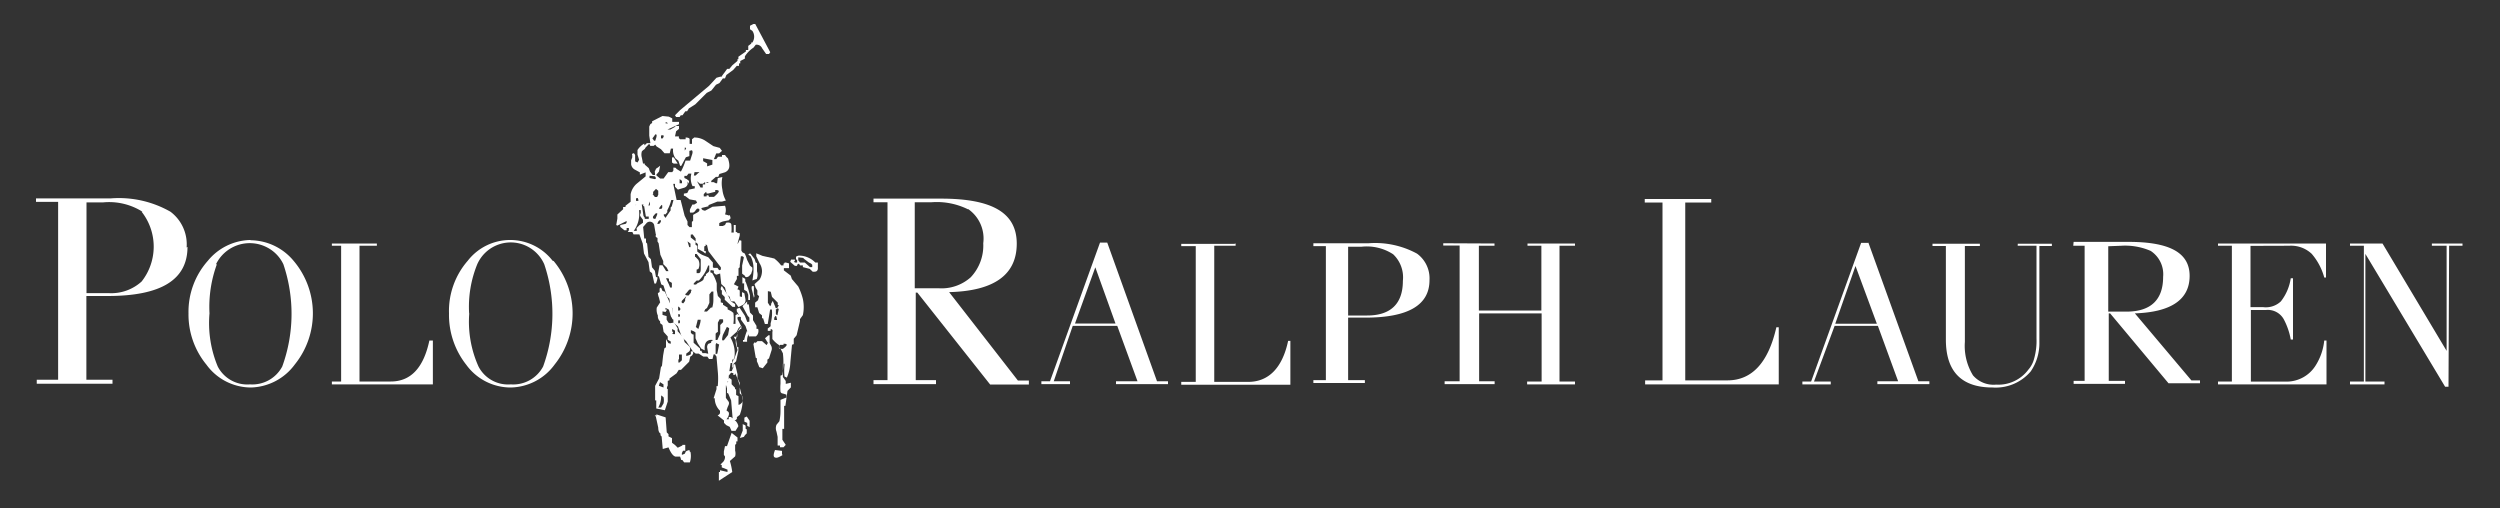 <svg id="Layer_1" data-name="Layer 1" xmlns="http://www.w3.org/2000/svg" width="200" height="40.65" viewBox="0 0 200 40.65">
  <rect x="0" y="0" width="200" height="40.65" fill="#333333" stroke="none"/>
  <defs>
    <style>
      .cls-1 {
        fill: none;
      }

      .cls-2 {
        fill: #fff;
      }
    </style>
  </defs>
  <path class="cls-1" d="M0,0H200V40.65H0Z" transform="translate(0 0)"/>
  <path class="cls-2" d="M161.44,19.66h1.48v7.41a5.21,5.21,0,0,1-.19,1.62,2.13,2.13,0,0,1-.46.88,3,3,0,0,1-2.58,1.2,2.17,2.17,0,0,1-1.85-.74,4.5,4.5,0,0,1-.65-2.68V19.68h1.2V19.5H154.6v.18h1.07v7.49c0,2.54,1.24,3.83,3.74,3.83a3.67,3.67,0,0,0,3.05-1.29,4,4,0,0,0,.69-2.36V19.68h1V19.5h-2.73v.18Zm-12-.23h-.55l-4,11.09h-.7v.23h2.27v-.23h-1.34l1.65-4.45h3.46l1.62,4.43h-1.66v.23h4.16V30.5h-.88l-4-11.09Zm-1,1.85,1.71,4.62h-3.33Zm-6.14,4.9h-.19c-.64,2.81-1.94,4.25-3.92,4.25h-3.37V16.2h2.08v-.28h-5.32v.28H133V30.43h-1.39v.32H142.3Zm40.84-6.52a2.4,2.4,0,0,1,1.8.65,4.86,4.86,0,0,1,1,1.89h.14V19.48h-8.64v.18h1.11V30.52h-1.11v.23h8.68V27.24h-.18a4.6,4.6,0,0,1-.69,2,2.74,2.74,0,0,1-2.32,1.29h-2.86V24.8h1.2a1.46,1.46,0,0,1,1.43.74,5.47,5.47,0,0,1,.56,1.62h.18v-4.9h-.18a3.93,3.93,0,0,1-.79,1.85,1.75,1.75,0,0,1-1.43.46h-1v-4.9Zm-17.28,0h.91V30.47h-.88v.24H170v-.24h-1.3v-5.4h.11l4.67,5.59H176v-.23h-.69l-4.52-5.36c2.91-.1,4.38-1.11,4.38-3s-1.66-2.72-4.89-2.72l-4.39,0Zm3.83,0a5.15,5.15,0,0,1,2.36.41,2.23,2.23,0,0,1,1,2.08c0,1.85-1,2.77-2.91,2.78h-1.48V19.7Zm26.24,0H197v-.18h-2.45v.18h1.18v8.41l-5.13-8.59H188v.18h1.11V30.52H188v.23h2.76v-.23h-1.53V20.31h0l6.38,10.63h.27Zm-181,.14a3.26,3.26,0,0,0-1.29-2.86,8.32,8.32,0,0,0-4.76-1.07h-6v.28H4.65V30.38H2.94v.32H9v-.32H6.91v-6.7H8.62c4.25,0,6.38-1.29,6.38-3.93Zm-3.6-2.86a4.51,4.51,0,0,1,0,5.58,3.61,3.61,0,0,1-2.64.93H6.92V16.19H8.26a5,5,0,0,1,3.14.75ZM20,19.2a4.52,4.52,0,0,0-3.37,1.66,6.15,6.15,0,0,0-1.55,4.21,6.32,6.32,0,0,0,1.44,4.11A4.41,4.41,0,0,0,20.08,31a4.5,4.5,0,0,0,3.51-1.85,6.5,6.5,0,0,0-.09-8.27,4.53,4.53,0,0,0-3.42-1.66Zm-2.72,1.94a3,3,0,0,1,4-1.39,2.93,2.93,0,0,1,1.39,1.39,12.34,12.34,0,0,1-.09,8.18A2.71,2.71,0,0,1,20,30.75a2.66,2.66,0,0,1-2.58-1.43,9,9,0,0,1-.66-4.25,9.92,9.92,0,0,1,.59-3.93Zm26.93-.28a4.3,4.3,0,0,0-6.79,0,6.12,6.12,0,0,0-1.5,4.21,6.44,6.44,0,0,0,1.38,4.11A4.39,4.39,0,0,0,40.87,31a4.45,4.45,0,0,0,3.51-1.85,6.54,6.54,0,0,0-.09-8.27Zm-6.68,4.21a9,9,0,0,1,.65-3.93,2.93,2.93,0,0,1,5.36,0,12.34,12.34,0,0,1-.09,8.18,2.71,2.71,0,0,1-2.59,1.43,2.66,2.66,0,0,1-2.58-1.43A8.74,8.74,0,0,1,37.54,25.07Zm-3,2.17h-.18c-.46,2.17-1.48,3.28-3.09,3.28h-2.5V19.66h1.39v-.18h-3.6v.18h.74V30.52h-.74v.23h8.08V27.24ZM57.64,6.13l-.32.09-.6.65L54.41,8.81,54,9.22l.09.14h.28l.09-.14h.14l.23-.32h.14l.14-.23.51-.32.92-.92.37-.19.37-.46.28-.14.27-.37H58L58.11,6l.55-.41.28-.32.09,0h.09V5.07h.1V4.88l.37-.19V4.51a2.3,2.3,0,0,1,.69-.7l.18-.23a.48.48,0,0,1,.51.28l.32.46h.23l.1-.14-1.2-2.26h-.15L60,2.06v.28l.19.13a.83.83,0,0,1,0,.93H60.1v.09l-.24.18V4h-.19v.12l-.6.42v.19H59v.14l-.42.36-.23.28h-.18l-.23.32a3.71,3.71,0,0,0-.23.32Zm-6.1,5.36A1.57,1.57,0,0,0,51,12v.37l.13.41L51,13l-.19-.09,0-.51-.09-.14c-.14,0-.19.1-.14.14v.19l-.09.23v.32a.57.57,0,0,0,.28.42l.42.23v.18l.46-.18v.32l-.73.6a1.51,1.51,0,0,0-.47.83v.6l-.41.32v.1h-.19v.18l-.46.42v.32L49.3,18l.09.05.74-.37v.09s0,.09-.09.14l-.42.09v.15l.33.27h.18v-.18h.18v.18l-.09.14h.37l.09.19h.47l.27.74.1.79.36.69.1.74.18.14.19.83h.13c.1-.28.14-.46.1-.51h-.1l-.09-.51-.23-.28-.09-.65-.19-.18-.11-1.06-.09-.1v-.31h-.14l-.09-.92.28-.32v0a.36.36,0,0,1,.51,0,.38.38,0,0,1,.09.15l.13.74a.06.06,0,0,1,0,.08h0v.14l.14.09v.28l.09.14.14.92.23.51v.24l.28.28.14.28h-.19L53,21.22h-.24l-.14.83v.05h0l.09,0,.19.65.18.09.28.88.19.18.09.65.14.09v.88l.09.05v.23l.37.32.32.88.32.28.55.83.23.18h.24l.37.24h.32l.13.19H57l.09-.37h.1l.13.18.1,1.16a6,6,0,0,1,0,1.2h-.1v.24l-.23.73h.09a1.38,1.38,0,0,0,.42,1s0,.09,0,.14,0,.14-.19.23l.51.41v.19l.18.18.28.14.14.32.32,0,.23-.37a.82.82,0,0,0-.32-.51l-.27-.23H58.3v.18h-.18c.23-.28.23-.51.14-.6l-.14-.1.09-.27c.09-.19.14-.28.09-.42l-.23-.32v-1h.14v-.32l.09-.05v-.41l.19-.24.18.05v.14a.16.16,0,0,0,.14-.05l0-.09h0a5,5,0,0,1,.37,1v.6l.18.19a.75.75,0,0,1,0,.55l-.14.14-.14.05v-.7l-.19-.09v-.46l-.09,0v-.12l-.27-.28v-.37l-.19-.14-.14.42-.18.09v.05c.09,0,.09.14.14.28v.36l.1.05.23.55.13,1.57h.24l.09-.09v-.14l.23-.18a3.46,3.46,0,0,0,.19-.7,2.24,2.24,0,0,0,0-.73L59.18,31v-.37L59,30.24v-.31l-.19-.79h-.18v.32l-.09.23-.19,0,.1-.65h.13v-.28l.14,0L59,28l-.14-.55v-.23l.13-.6a1.21,1.21,0,0,1,.28-.46v-.11L59,25.52v-.14c.13-.05.23-.05.27,0v.19l.37.51.28.83h.55a.55.55,0,0,0,.18-.6h-.13v-.24l-.28-.46v-.37L60,25l-.1-.65h-.13v-.23l-.37.37.42.78.13.14v.32c-.18.05-.23,0-.18,0l-.18-.47-.42-.64-.23.09v.19l.19.32-.19-.14v.09l-.1.05v.69h-.17a3.24,3.24,0,0,0,0-.88l-.18-.14-.28-.14v-.14l-.37-.23v-.14l-.18-.05,0-.27-.23-.24-.09-.46v-.55a3.24,3.24,0,0,0-.37-.83l-.14-.05v-.09a.07.07,0,0,0,0-.1h0l.28.05v.19l.18.14.32-.1.09.84L58,23l.14.56.23.18.1.37h.28l.1.14h0l.23.32.37-.19a.44.44,0,0,0,.19-.41l-.09-.51-.19-.09v.39l-.18-.05v-.46a.21.21,0,0,0-.19-.09l.09-.23-.37-.19.24-.42v-.25h.13v-.6l.1-.09v-.15l.09-.73h.14l.1.09-.14.65h0v.65l.23.18v.05l.09.05h0A.35.35,0,0,0,60,22l.09-.09.1-.32,0-.18L60,21.25l-.23-.46-.09-.28-.1-.23-.18-.09-.09-.14v-.14h0v-.65l-.14-.05-.14.28H59l.18-.65v-.19H59s0-.09-.14-.09v-.49h0V18L58.7,18v.6h-.19a3,3,0,0,0,0-.6c0-.18-.19-.23-.42-.18L58,18l-.18.08h-.28l0-.23a1.3,1.3,0,0,1,.32-.14l.46-.09.09-.14c.05.05.05,0,0-.18s-.09,0-.18-.09L58,17.15a.92.92,0,0,0,0-.69l-1,.08-.6.32-.18-.05-.1-.09v-.08l.56-.14v-.09l.7-.28h.37l.32-.09a2.27,2.27,0,0,1-.28-.88,2.41,2.41,0,0,1,0-1l-.37.09-.05.41h-.1l-.18-.09H56.9v-.1l.37-.32h.19l.09-.23.46-.14c.37-.18.42-.5.23-1.1l-.14-.14L58,12.4h-.24v.14h-.32l-.14.19h-.19l.19-.46h.23l.23-.2-.18-.24-.51-.14-.69-.46a1.63,1.63,0,0,0-.84-.23l-.18.14v.37h-.19v-.37c0-.09-.14-.14-.32-.14l0,.14h-.44l-.1-.09v-.14H54l.09-.41.23-.19v-.23h0c-.28,0-.37,0-.28.05l-.41.23-.14,0h-.09l.92-.42V9.75h-.54V9.47l-.28-.14L53,9.28l-.83.42v.14l-.14.09-.09.19v.73l.09.6h-.28l-.19.18Zm.1.32.27-.28s.1,0,.1.14h.28l.13-.1.1.14.36.23.28.32h.42l.09-.37h.18a1.09,1.09,0,0,0,.19.78l.23.19.14.41h.09l.37-.69.28-.09v-.42l.19-.05q.13.08,0,.42l-.13.41h-.37a4.55,4.55,0,0,1-.37.88l-.37-.23c0-.05,0-.09-.23-.09v.23l-.09.13h-.32l-.37.51h-.28l-.23-.19L52.49,14l.23-.28.09-.46-.18.14-.14.09c-.09.19-.14.28-.09.32l0,.19h-.18L52,13.72l-.1-.27-.32-.28v-.09h-.14l-.09-.46a.89.89,0,0,1,0-.51l.09-.09.14-.1Zm1.75-1.94h-.14V9.78a.21.21,0,0,1,.18.09ZM54.78,12V12h0v-.19c.14,0,.14.05,0,.23Zm-1.9-.93v-.23c.23-.05.28,0,.14.23Zm-.55-.18.09-.14c.09,0,.14,0,.09.23l-.09.28h-.09l-.14-.19Zm3.92,2,0-.23.74.14v.37l-.42.14v-.24l-.41-.23Zm-.69.88h.28c.14,0,.14,0,0,.09l-.19.18h-.14Zm2.59,12.38.18.1v.09l-.09.46-.32.41c-.18.09-.18-.05-.09-.41Zm1.15.14-.09.05-.23.23v.37H58.7l.1.18.09.09.09.56h.09v.3l-.18.83-.23.23v.28h0l0,.05-.09-.09v-.28l.19-.55A2.42,2.42,0,0,0,58.43,27l.51-.46.14-.28.18-.18h.05v.25ZM56.53,14.56h.19l-.19.09Zm0,.92.14,0,.55-.14v-.14c.41,0,.37.14-.1.55h-.4l-.05-.13h-.14v.09H56.3v-.18l.19-.19ZM56,14.7h.23l.18-.14,0,.19h-.19V15h-.18l-.28-.5Zm-.88,0v-.23l-.18-.14-.19-.09v-.17h.19l.14-.18h.23a1.5,1.5,0,0,0,.09,1h.18v.18l-.46.1-.14.27-.27.05v.18h.09l.37.28.51.09.09.18-.23.14h-.15l-.18.37a.46.46,0,0,0,0,.28h.24l.13-.09.1-.14.09-.09c.14,0,.18,0,.18.09s0,.09-.09.18l-.41.23v.47l-.1.09v.42h-.19L55,18v-.28l-.23-.46L54.45,16h-.32l-.27-1.29H54l0,.09v.14l.23.23.46-.14a.43.43,0,0,0,.32-.28v-.23Zm-.74-.37.18.14v.19h-.19l0-.32Zm-2-.23c.14.14.09.23,0,.23l-.42-.09v-.18Zm.28,1.16v.32l-.09.18h-.18l-.14-.18s-.09,0,0-.05l0-.18.23-.24Zm.6.18v0Zm-.28,1h0v.09c0,.09,0,.18-.14.18s-.18,0,.09-.32Zm-.74.88.19-.23c.23-.09.18,0,0,.42-.18,0-.22-.06-.18-.2ZM53.38,17v-.18A3.25,3.25,0,0,0,53.7,16h.18l-.14.51-.09.09v.23l-.41.6c-.19-.23-.19-.32,0-.28l.18-.23Zm-.51.74-.09.14c-.14.05-.19.05-.19,0l.09-.18C52.82,17.55,52.87,17.6,52.87,17.69ZM55,19.31h0l.24.18v.28h-.1Zm.41-.56.24.32v.32l.09.05.09.09v.38l.42.23.18.14c.09-.19,0-.23-.09-.19l0-.18v-.19l.14-.09c-.09-.09,0-.09.09,0l.1.46,1,1.3v.18l-.14.05-.13-.19h-.19c-.09,0-.14,0-.18-.05V21h0l-.37-.42-.46-.18a1.92,1.92,0,0,1-.42-.28V19.9l0-.23-.14-.09V19.3L55.26,19v-.23Zm.19,1.8v-.23h.14l.32.42v.6c0,.32,0,.46-.14.51h-.19v-.28l.14-.05a.85.85,0,0,0,0-.73l-.23-.24ZM51.9,16.49v-.14l.1-.23h0v.18a.21.21,0,0,1-.09.18Zm-.46,0h.09l.14.83h.23v.19h-.32v-.09l-.1-.14-.14-.92h.14Zm-.6,0v-.14h.09a.12.12,0,0,1-.08,0Zm.23-.51v.09h-.19l0-.19q.15-.08.15,0Zm.14,1.11v.18l.23.32v.23l-.28.19-.23.23v.09a.16.16,0,0,1,0,.14h-.23a2.29,2.29,0,0,0,.42-1.66h.14v.28Zm5.49,4.66-.23.19v.13h-.09l-.09.23c0,.14-.23.23-.51.37l-.09.09H55.5v-.09l.14-.14.09-.09h.18a3.06,3.06,0,0,0,.74-1.2h.09v.41Zm-1.43,1.66-.18.23c-.28,0-.33-.09-.19-.18l.23-.28c.15-.05.24,0,.15.13Zm1.48.14.18-.23h.14V24a2,2,0,0,1-.09.6h-.1l-.32.32h-.23l.09-.18.14-.1.19-.41Zm-3.23-1.2v.14l.23.14V23h-.14l-.09-.23-.24-.51h.19Zm1.29,1.57,0,.15-.14.19c-.14,0-.19-.1-.09-.23l.27-.28c.06-.07.06,0,0,.07Zm-.42,1.39s-.09.09-.13,0v-.18c.05,0,.14,0,.14.08Zm0,.46c0,.09,0,.09-.13.09v-.23h.14Zm0-.93h-.14v-.32c.19.1.24.23.1.33Zm3.46.74v.19l-.23.23v.69l-.23.51h-.14v-.51l.09-.09.09-.05v-.74l.14-.27h.24Zm-1.8,0c0,.25-.11.5-.18.74-.19-.14-.24-.19-.19-.19l.14-.55Zm-.6,1.2-.18-.14v-.23l.23.09.14.09v.47h0l.18.41.28.42.28.14c-.05-.51.09-.79.46-.84l.14,0c.09.05.09.05,0,.05l-.09.09v.09l-.23.09a.41.41,0,0,0-.09.28l.09.51-.23-.05H56.2l-.09-.19H56v-.18l-.51-.46v-.69Zm1.89.69.19.09-.14.7c.09,0,0,0-.14.09v-.74c0-.1.06-.14.06-.19Z" transform="translate(0 0)"/>
  <path class="cls-2" d="M53.9,12.59h-.14V13l.14.09h.32ZM65.4,21h-.18A1.82,1.82,0,0,0,64,20.45a.46.46,0,0,0-.32.09v.23h.09V21h-.18c-.1-.09-.1-.13,0-.09v-.14h-.24c0-.05-.09,0-.13.18l.37.32h.18v-.09l.14-.09.09.14h.23v.14l.55.14.24.23c.23,0,.36,0,.41-.23V21Zm-1.15-.37.09.09.37.28.18.09h0l.09.09h0v.19h-.09l0,0h-.09L64.38,21H64l-.14-.18v-.23ZM60,20.27l-.14.09.19.14a2.12,2.12,0,0,1,.23.92v.23a5.16,5.16,0,0,1-.09.79l.23-.09s.14,0,.14-.09a.89.89,0,0,0,0-.56v-.65L60.46,21l-.09-.28-.32-.41Z" transform="translate(0 0)"/>
  <path class="cls-2" d="M60.5,20.26v.24l.27.57a1.18,1.18,0,0,1,.19.6,1.31,1.31,0,0,1-.19.69l-.41.37.09.28.14.23v.33l.14.13-.09.32-.23.19v.37h.18l.14.46.23.19v.23h.09l.14.46h.23l.19-1.16h.14a3,3,0,0,1-.1,1.11v.23l-.23.18v.19h.23v-.14c.14,0,.18.09.14.23v.56a2.06,2.06,0,0,0,.56.5v.14c0-.05-.1-.05,0,0l-.05,0,.05.13h.09l.19.37A5.76,5.76,0,0,1,62.58,30l-.14.05v.64a3.53,3.53,0,0,0,0,.65.2.2,0,0,0,.19.14l.28.09v.23l-.47.19v.88a3.84,3.84,0,0,1-.09.83l-.23.28a.75.75,0,0,0,0,.55l.09.42v.69h.19v.14h.28l.18-.19-.27-.41v-.87l.14,0V33.22l0-.15v-.6l.1,0L63,31.27l.27-.28v-.37l-.41.09v-.23l-.23-.32V29.1h0l.13,0v.14a4.31,4.31,0,0,0,0,.88l.19.09a3.5,3.5,0,0,0,.28-1.24l.13-1.39.14-.05v-.43l.23-.28L64,25.68v-.05l0-.1.23-.32a3.12,3.12,0,0,0,0-1.29,5,5,0,0,0-.37-1l-.51-.6-.09-.27-.55-.42v-.18h.41v-.38L62.86,21h-.09a.09.09,0,0,1-.09.09v.14h-.19a2.87,2.87,0,0,0-.55-.55L61,20.47l-.46-.19Zm1.2,4a.3.3,0,0,1-.09.24l-.18-.28v-.93l.23.05.1.41.46.46v.19c.1,0,.1,0,0,.18s-.23,0-.18,0h0l-.22-.51-.1.18Zm.51.88c0,.1,0,.1-.14,0v-.41h.09l.05-.09.09.09Zm-.18.14a.09.09,0,0,1,.09.09l.05.23h-.23v-.18Zm.69,2.22c.32,0,.28.14-.09.41H62.4c.05,0,0-.09-.09-.09l.09-.23h.28V27.5Zm-3.1-5v-.19l-.23-.14v.5l.14,0v.51l.23.14.1.27V24H60v-.37l-.14-.51-.18-.51ZM58,24l.6.55h.21v-.23l-.23-.14-.09-.05-.23-.46-.51-.79a.36.36,0,0,0-.09.19c0,.09,0,.18.09.14v.32l.23.23V24Zm2.31-1.11h-.14c0-.05-.09.09,0,.36l.14.56s.09-.09,0-.32Z" transform="translate(0 0)"/>
  <path class="cls-2" d="M60.37,27.38l-.1.14.19,1.1.09.05,0,.23.1.23.09.24.28.09.37-.46v-.23l.13-.1.19-.6a.48.48,0,0,0,0-.37l-.14-.27v-.61h-.09l-.28.24v0l.23.37-.1.18-.37-.32h-.36l-.14.14Zm-.61-.92a4.87,4.87,0,0,0-.23.74h-.09v.14h.33a1,1,0,0,1,.18-.69ZM53,23.27,52.88,23l-.11.08v.28l-.14.09a1.18,1.18,0,0,0,.09.37l.09.37-.27.42a1.17,1.17,0,0,0,.09.64.54.54,0,0,0,.18.46s0,.05,0,.05v.09L53,26l.09.55.33.37v.26l.24.14v.18h0l-.19-.05h0l-.19-.32v.65l-.13.09-.1.56-.09.82-.09.14-.14.88-.32.6v1.16l.09,0v.65l.69.14.23-.7v-1c-.09,0-.09-.1,0-.28v-.37l.14-.05v-.14l.56-.41.18-.28h.18l.65-.65.09-.41.14-.09.09-.14v-.19l-.18,0v.23l-.18.09-.19.05v-.19l.19-.14c.14-.09.14-.23.09-.41l-.41-.37-.1-.37-.46-.51v-.23l-.28-.46-.27.05a.25.25,0,0,1-.19-.05l-.14-.23v-.28L53,25.19v-.28l.24.05.13-.19h-.13v-.14l.27.14c.09.27.14.5.19.6l.13.14h.1v-.32l-.1-.09-.13-.84h-.1l-.41-.92Zm1,3.46c-.19,0-.28,0-.14-.14l-.09-.09v-.18l.23.13Zm.32,2v-.37h.23l0,.46-.19.18h-.09v-.18c0,.13,0,.08,0-.05Zm-1.52,1.84.28.18V31l-.37-.14Zm.09,1.06.19.14a1.1,1.1,0,0,1,0,.51l-.19.32h-.23a1.75,1.75,0,0,0,.23-.92Zm-.51,1.57.09.14.19.88c0,.28.09.42.18.46v.14l.09.1.09,1,.46-.13c.19.46.37.69.56.74h.37l.09.27h.09l.14.19.19,0h.27a1.67,1.67,0,0,0,.05-.83l-.09-.05c.09,0,0-.09,0-.09s-.18,0-.09,0l-.19.09-.09.19s0,0-.23.09v-.14l.09-.19h.18v-.47h-.23v.05l-.37.18L54,35.6l-.24-.18v-.37l-.28-.14v-.18l-.14-.14-.09-1.2-.74-.24v.1Zm5.36,4v.19l.46.18v.19l-.6-.14v.14h-.09l0,.7,1.07-.7a5.31,5.31,0,0,0-.19-.88l.42-.37a.9.9,0,0,0,0-.46v-.46l.09-.09v-.19H59V35l-.47-.37-.37,1.06H58l-.09.42h0l0,.28.09.13a.6.6,0,0,1-.14.42l-.23.23Zm2-3.88-.19.09v.32l.23.1v.24l.19.1v-.51Zm-.32.6v.52l-.23.6.32-.09.09-.14.14-.14v-.32l-.09-.05v-.23a.18.18,0,0,0-.14-.09h0Zm3.14,2.4v-.25L62,36c-.14.37-.14.55,0,.6s.28,0,.6-.19ZM88.58,19.41H88L84,30.5h-.69v.23H85.6V30.5H84.3l1.52-4.43h3.56L91,30.5H89.28v.23h4.16V30.5h-.88Zm-1,1.85,1.66,4.62H86l1.67-4.62ZM69.84,16.18H71V30.41H69.88v.32h5v-.32H73.26v-7h.13l5.82,7.35h3.1v-.32h-.88l-5.5-7.07c3.6-.09,5.41-1.39,5.41-3.88s-2-3.6-6.06-3.6h-5.4v.29Zm7.62.55a2.87,2.87,0,0,1,1.2,2.73,3.69,3.69,0,0,1-1,2.72,3.5,3.5,0,0,1-2.58.88h-1.9V16.18h1.34a5.63,5.63,0,0,1,2.91.56Zm38,2.73v.18h1.31V30.5h-1.2v.23h4V30.5h-1.24V25.07h5v5.45h-1.16v.23H126v-.23h-1.24V19.66H126v-.18h-3.8v.18h1.11v5.18h-5V19.66h1.25v-.18Zm-6,0h-4.39v.23h1V30.41h-1v.23h4.12v-.23h-1.34v-5h1.38q5.13,0,5.13-3a2.45,2.45,0,0,0-1-2.12,7,7,0,0,0-3.87-.83Zm-1.61.28h1.06a3.86,3.86,0,0,1,2.54.6,2.54,2.54,0,0,1,.78,2.13c0,1.85-1,2.77-2.86,2.77h-1.52v-5.5Zm-9.11-.23H94.5v.18h1.16V30.55H94.5v.23h8.73V27.27h-.18c-.46,2.17-1.57,3.28-3.19,3.28H97.14V19.66h1.71v-.18Z" transform="translate(0 0)"/>
</svg>

